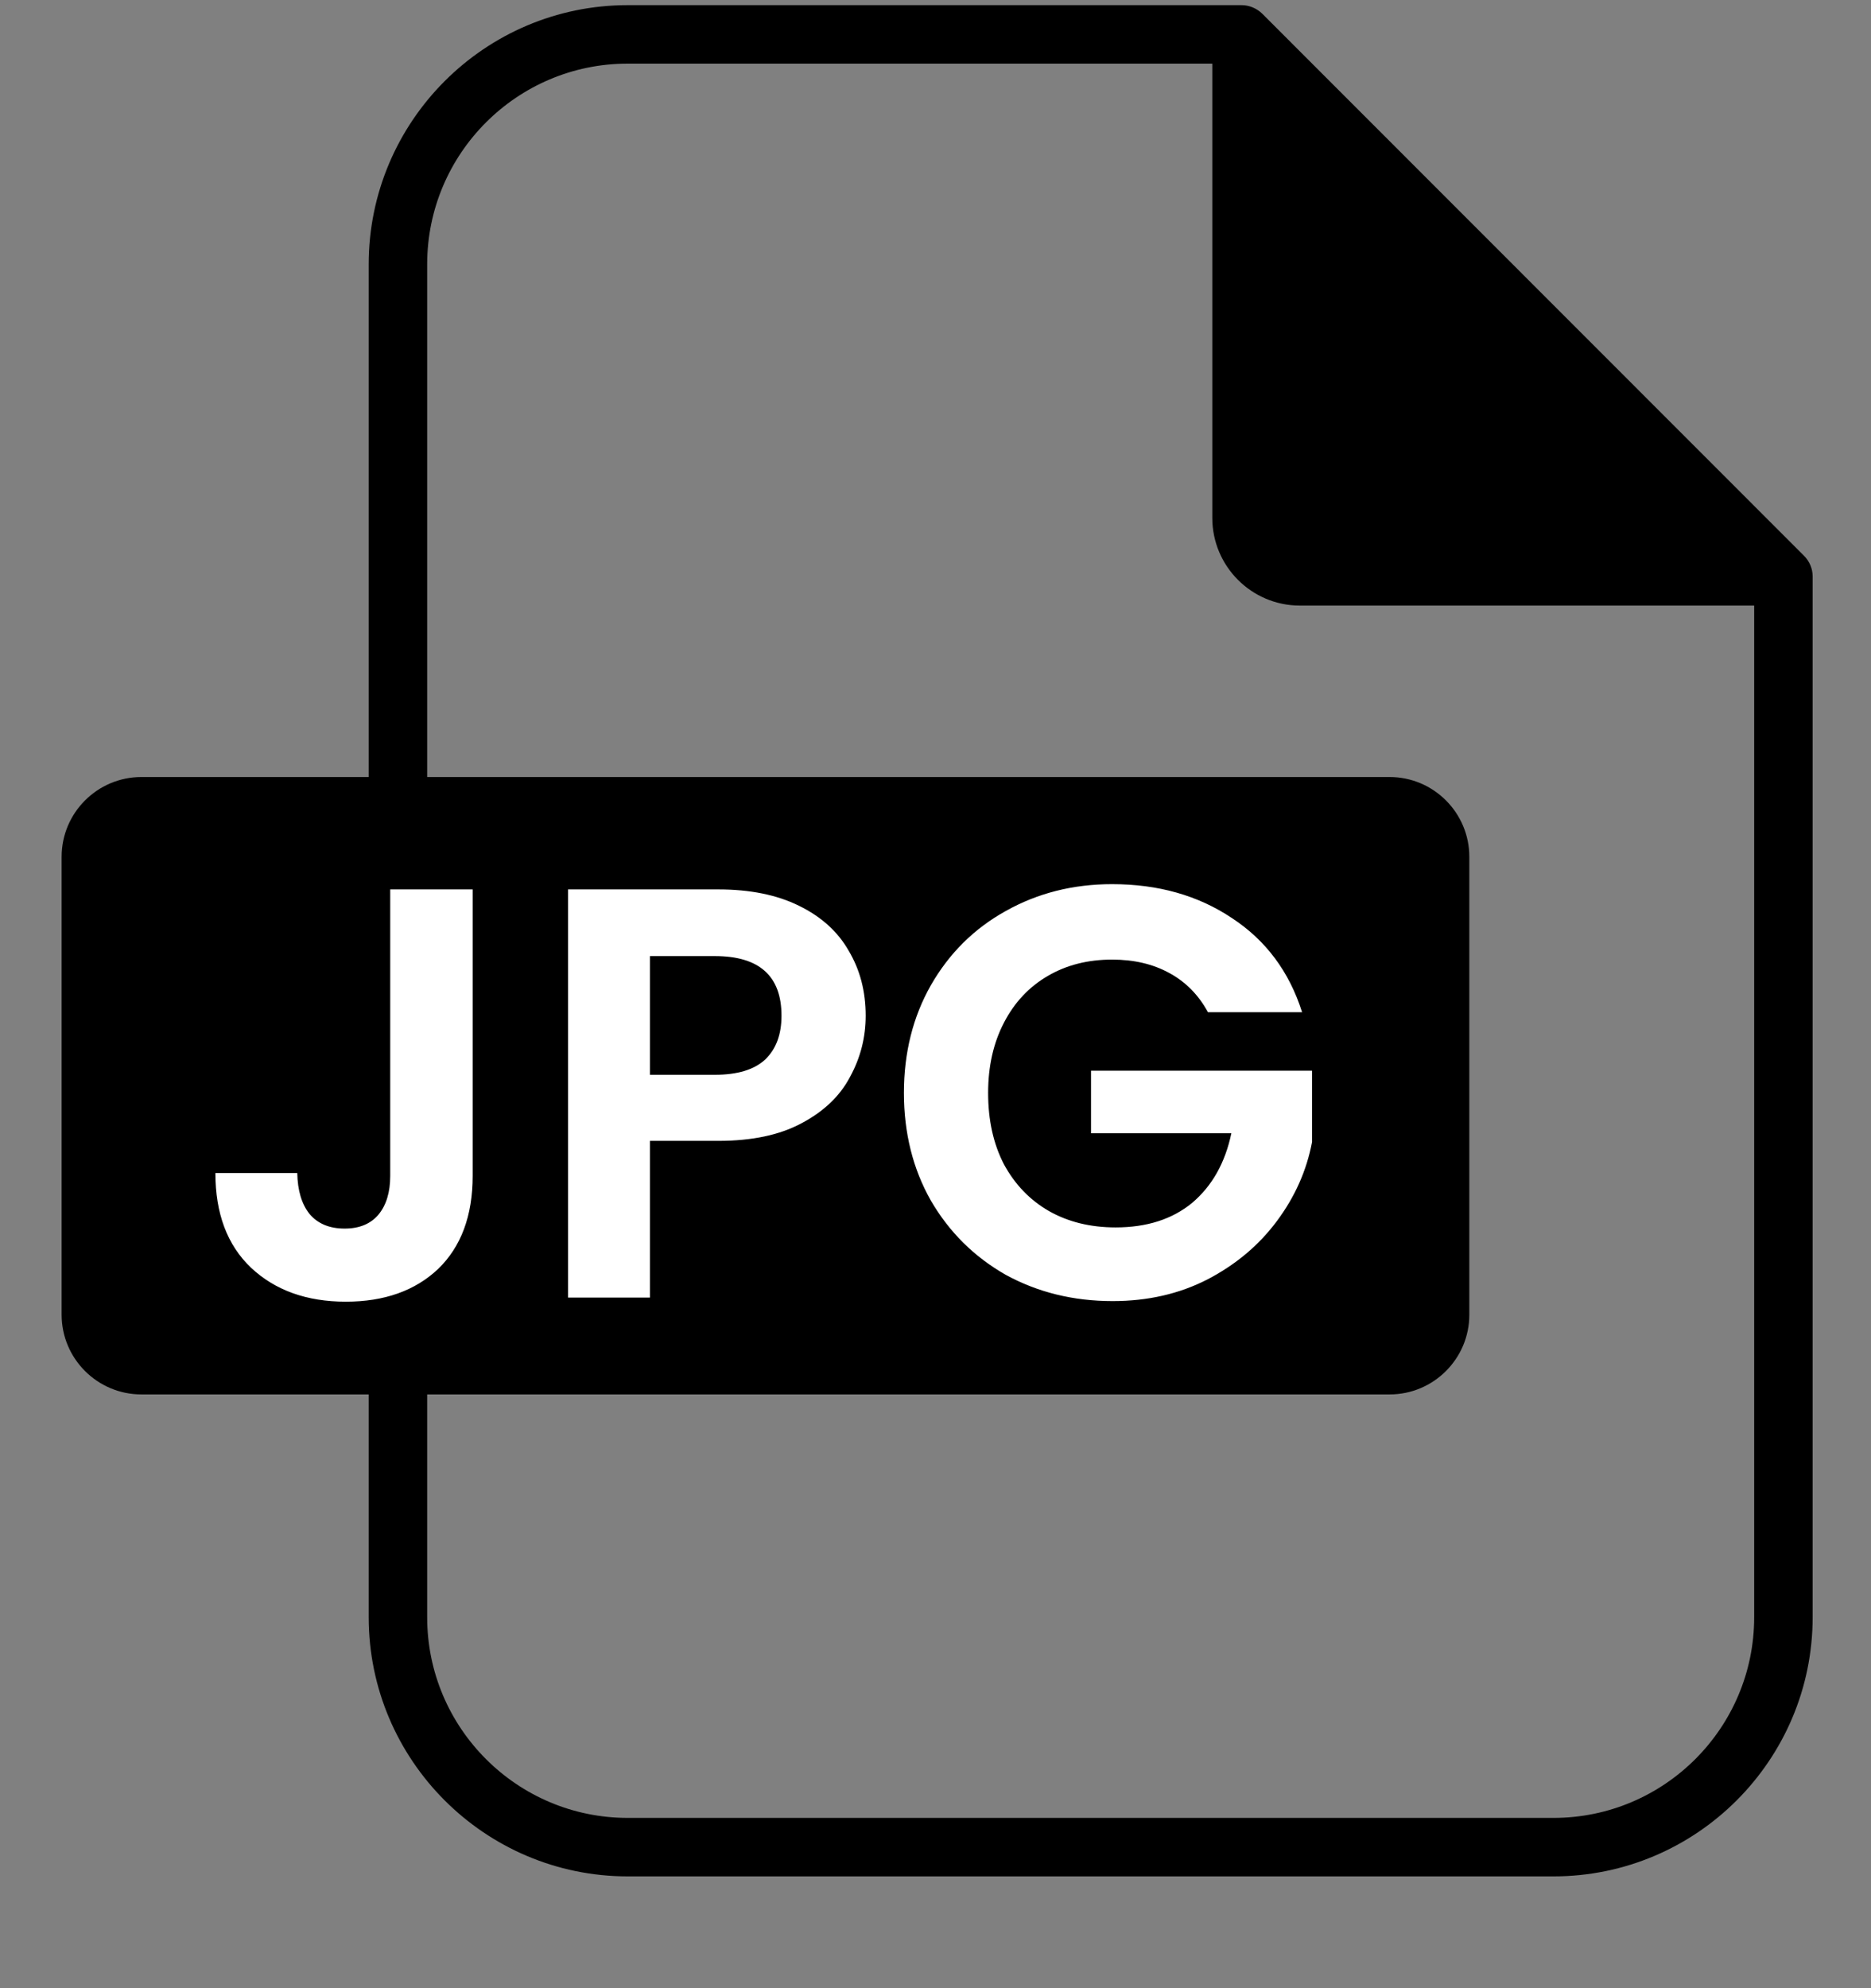 <svg width="16" height="17" viewBox="0 0 16 17" fill="none" xmlns="http://www.w3.org/2000/svg">
<rect x="0" y="0" width="16" height="17" fill="#808080" stroke="none"/>
<path d="M15.427 4.752L10.794 0.117C10.747 0.071 10.683 0.044 10.617 0.044H5.368C4.147 0.044 3.153 1.038 3.153 2.26V6.644H1.209C0.833 6.644 0.527 6.95 0.527 7.326V11.242C0.527 11.617 0.833 11.923 1.209 11.923H3.153V13.828C3.153 15.05 4.147 16.044 5.368 16.044H13.285C14.507 16.044 15.501 15.05 15.501 13.828V4.929C15.501 4.862 15.474 4.799 15.427 4.752ZM15.001 13.828C15.001 14.775 14.231 15.544 13.285 15.544H5.368C4.422 15.544 3.653 14.775 3.653 13.828V11.923H11.884C12.259 11.923 12.565 11.617 12.565 11.242V7.326C12.565 6.95 12.259 6.644 11.884 6.644H3.653V2.26C3.653 1.313 4.422 0.544 5.368 0.544H10.367V4.428C10.367 4.842 10.703 5.178 11.116 5.178H15.001V13.828Z" fill="currentColor"/>
<path fill-rule="evenodd" clip-rule="evenodd" d="M4.042 10.055V7.605H3.337V10.055C3.337 10.195 3.303 10.305 3.237 10.385C3.17 10.465 3.073 10.505 2.947 10.505C2.817 10.505 2.717 10.463 2.647 10.38C2.58 10.296 2.545 10.18 2.542 10.03H1.842C1.842 10.376 1.943 10.646 2.147 10.84C2.353 11.033 2.623 11.13 2.957 11.13C3.287 11.13 3.55 11.036 3.747 10.85C3.943 10.66 4.042 10.395 4.042 10.055ZM7.268 9.21C7.358 9.046 7.403 8.871 7.403 8.685C7.403 8.478 7.355 8.293 7.258 8.13C7.165 7.966 7.023 7.838 6.833 7.745C6.643 7.651 6.413 7.605 6.143 7.605H4.858V11.095H5.558V9.755H6.143C6.43 9.755 6.667 9.705 6.853 9.605C7.043 9.505 7.182 9.373 7.268 9.21ZM6.543 9.06C6.45 9.146 6.307 9.19 6.113 9.19H5.558V8.175H6.113C6.493 8.175 6.683 8.345 6.683 8.685C6.683 8.845 6.637 8.97 6.543 9.06ZM10 8.32C10.14 8.396 10.25 8.508 10.33 8.655H11.135C11.025 8.308 10.825 8.04 10.535 7.85C10.245 7.656 9.904 7.56 9.51 7.56C9.177 7.56 8.874 7.636 8.6 7.79C8.33 7.94 8.117 8.151 7.96 8.425C7.807 8.695 7.73 9.001 7.73 9.345C7.73 9.688 7.807 9.995 7.96 10.265C8.117 10.535 8.33 10.746 8.6 10.9C8.874 11.05 9.179 11.125 9.515 11.125C9.815 11.125 10.085 11.063 10.325 10.94C10.569 10.813 10.767 10.646 10.92 10.44C11.074 10.233 11.174 10.008 11.22 9.765V9.155H9.33V9.69H10.53C10.477 9.943 10.365 10.141 10.195 10.285C10.025 10.425 9.807 10.495 9.54 10.495C9.324 10.495 9.134 10.448 8.97 10.355C8.807 10.261 8.679 10.128 8.585 9.955C8.495 9.781 8.45 9.578 8.45 9.345C8.45 9.118 8.495 8.918 8.585 8.745C8.675 8.571 8.8 8.438 8.96 8.345C9.12 8.251 9.304 8.205 9.51 8.205C9.697 8.205 9.86 8.243 10 8.32Z" fill="white"/>
</svg>
